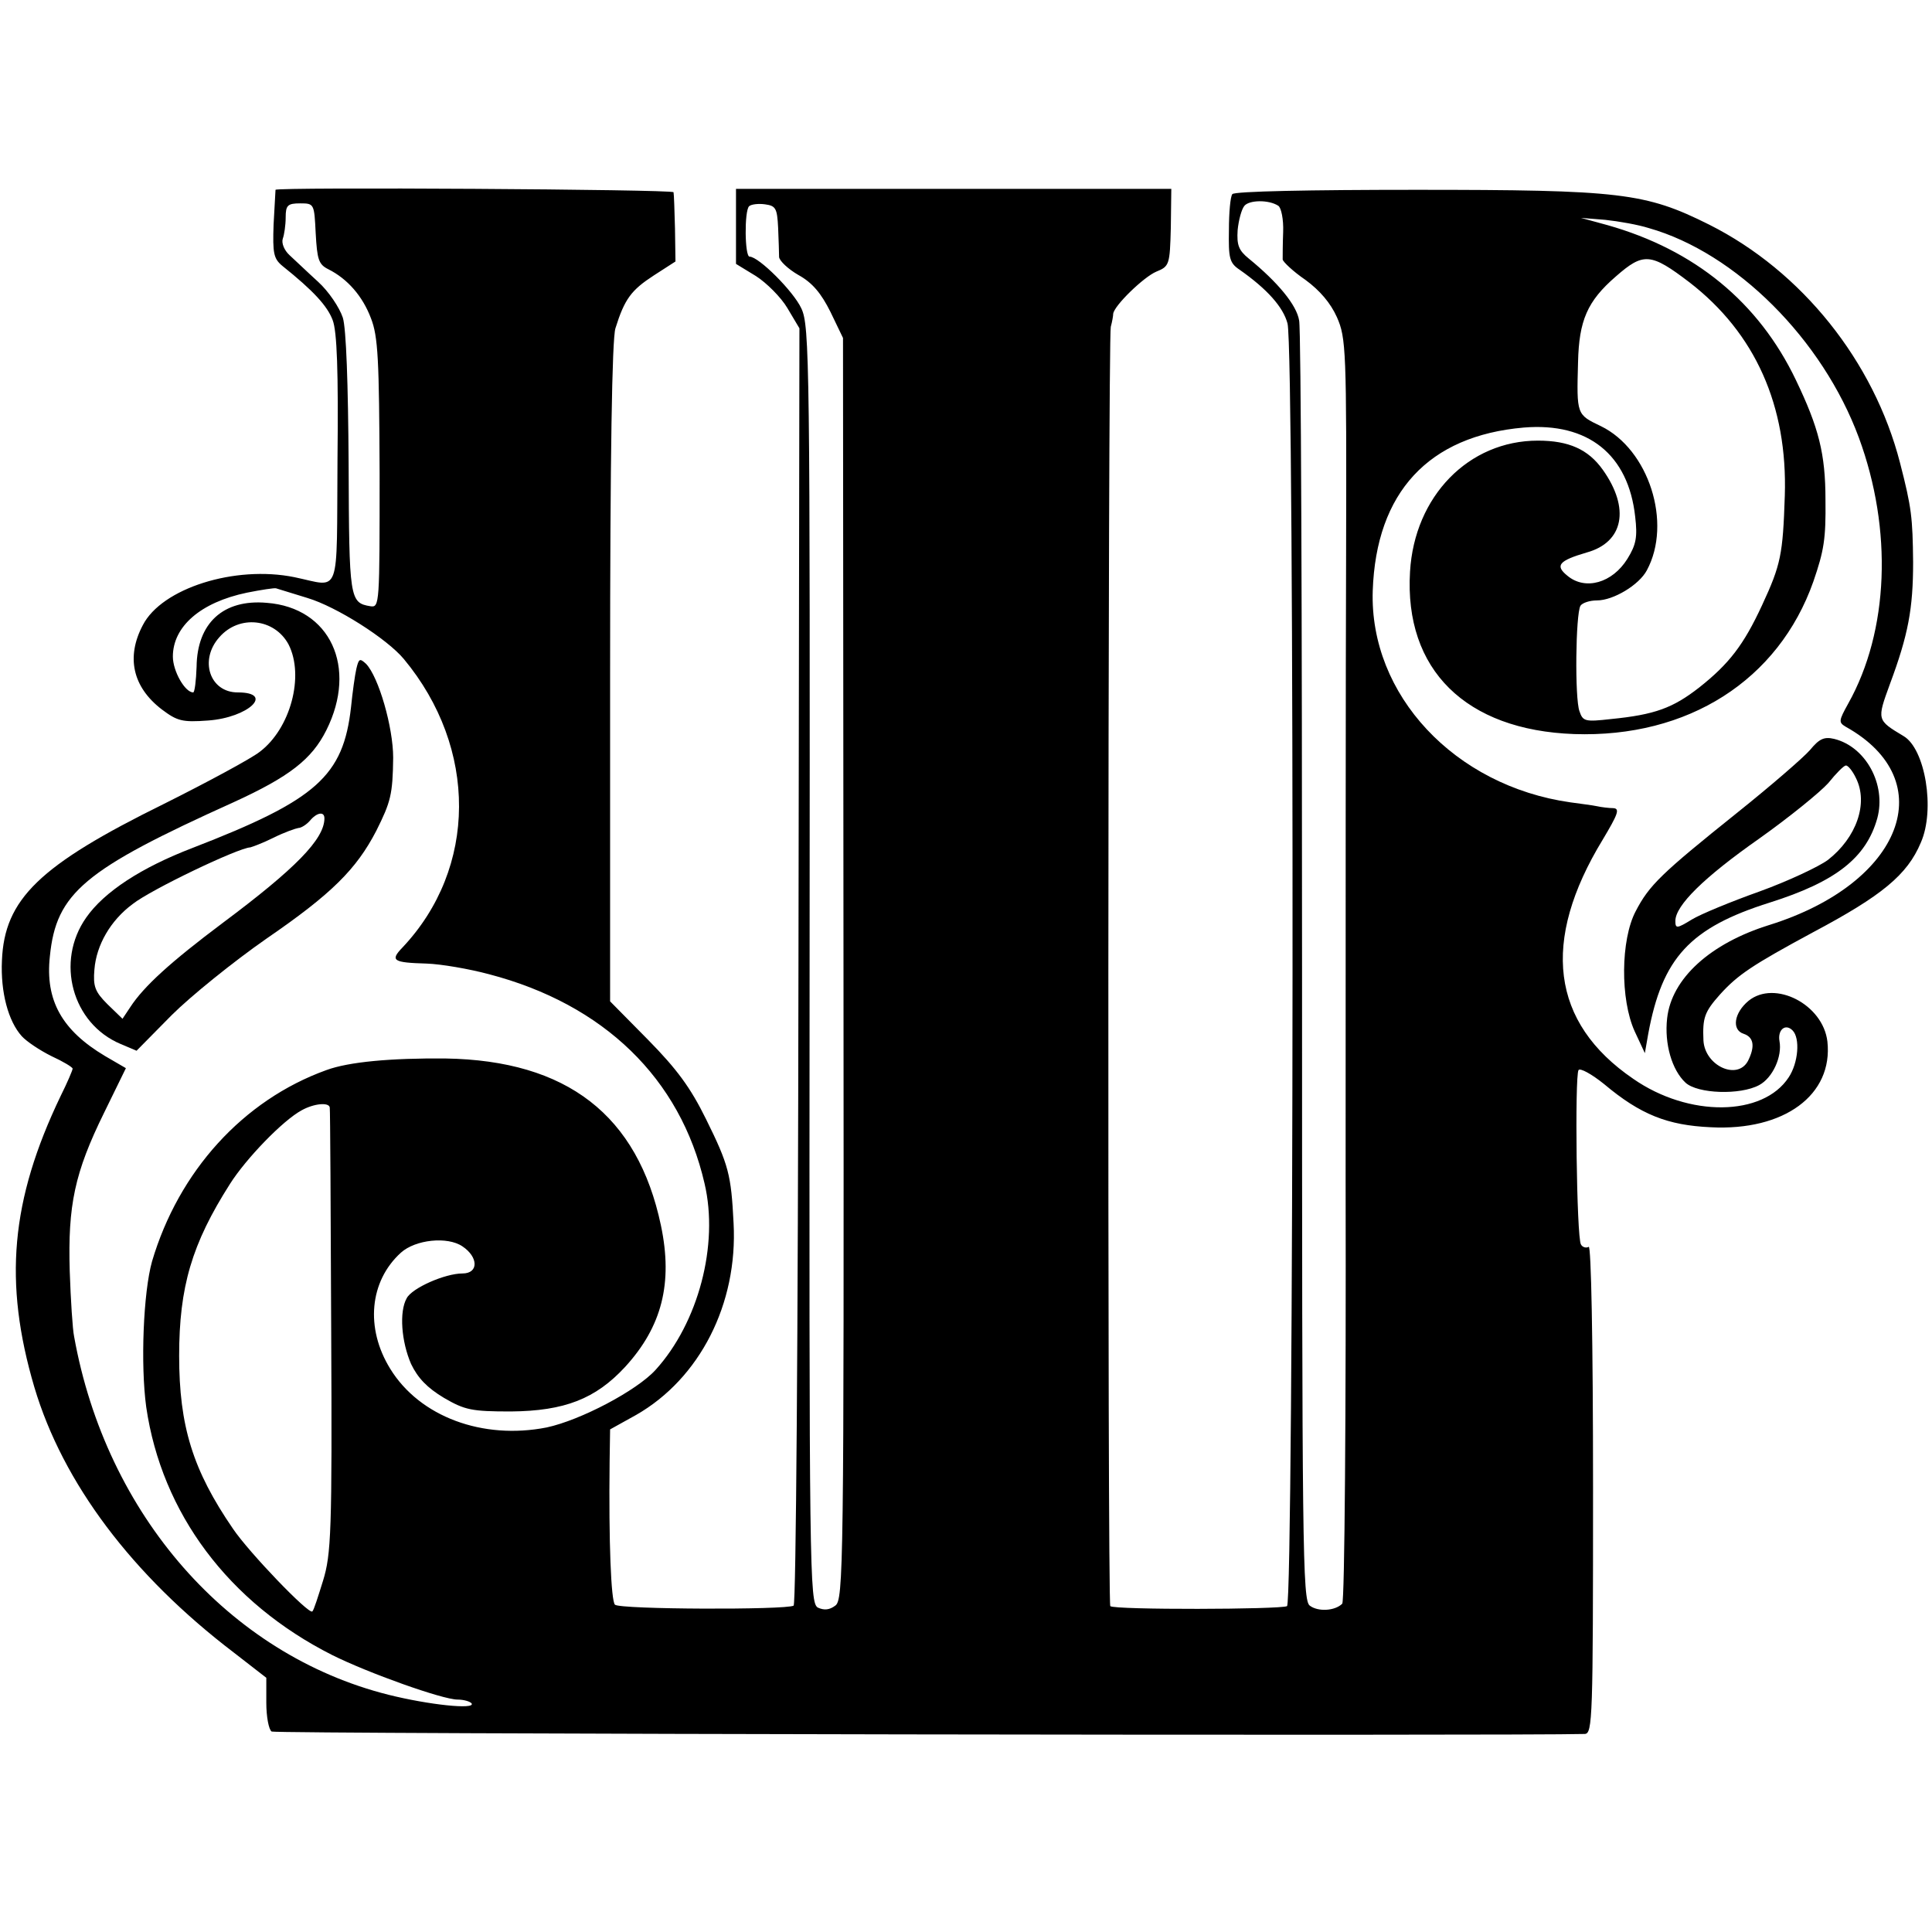 <?xml version="1.0" standalone="no"?>
<!DOCTYPE svg PUBLIC "-//W3C//DTD SVG 20010904//EN"
 "http://www.w3.org/TR/2001/REC-SVG-20010904/DTD/svg10.dtd">
<svg version="1.0" xmlns="http://www.w3.org/2000/svg"
 width="399pt" height="399pt" viewBox="0 0 399 399"
 preserveAspectRatio="xMidYMid meet">
<g transform="translate(0,399) scale(0.1,-0.1)"
fill="#000000" stroke="none">
<path d="M569 3598 c0 -2 -2 -34 -4 -72 -2 -59 0 -70 18 -85 65 -52 93 -83
104 -112 9 -23 12 -106 10 -288 -2 -290 8 -263 -89 -243 -123 25 -274 -23
-313 -99 -35 -66 -21 -128 39 -174 32 -24 42 -27 96 -23 83 6 138 58 61 58
-58 0 -80 67 -38 114 41 47 114 39 143 -15 33 -65 4 -174 -60 -222 -18 -14
-107 -62 -197 -107 -258 -127 -330 -197 -335 -324 -3 -65 13 -125 41 -156 10
-11 37 -29 61 -41 24 -11 44 -23 44 -26 0 -3 -11 -29 -25 -57 -103 -215 -118
-384 -54 -601 59 -198 202 -388 412 -548 l67 -52 0 -52 c0 -28 5 -55 11 -59 9
-5 2577 -9 2712 -5 16 1 17 32 17 507 0 309 -4 503 -9 499 -5 -3 -13 -1 -16 5
-9 14 -13 347 -5 360 3 5 27 -8 53 -29 75 -63 131 -85 220 -89 152 -8 253 67
241 177 -9 77 -109 128 -163 84 -30 -25 -35 -60 -10 -68 21 -7 24 -26 9 -56
-22 -41 -89 -10 -92 42 -2 47 2 59 34 95 37 41 67 61 193 129 141 75 194 118
222 185 30 68 9 194 -36 220 -55 33 -55 33 -28 107 38 102 48 156 48 252 -1
92 -3 112 -27 205 -54 210 -203 396 -394 492 -132 66 -183 72 -607 72 -215 0
-375 -3 -378 -9 -4 -5 -7 -38 -7 -74 -1 -58 1 -68 22 -82 57 -40 90 -77 99
-111 15 -55 13 -2640 -1 -2649 -13 -7 -357 -8 -365 0 -6 6 -5 2614 1 2642 3
11 5 23 5 27 2 17 63 76 89 87 27 11 28 14 30 91 l1 80 -449 0 -450 0 0 -78 0
-77 41 -25 c22 -14 52 -44 65 -66 l25 -42 -2 -1316 c-1 -769 -5 -1318 -10
-1322 -16 -9 -359 -8 -369 2 -8 8 -13 128 -11 296 l1 66 54 30 c131 75 210
229 201 396 -5 100 -10 120 -57 215 -32 65 -60 103 -120 164 l-78 79 0 678 c0
447 4 690 11 712 19 61 33 79 79 109 l45 29 -1 68 c-1 37 -2 70 -3 75 -1 6
-819 11 -822 5z m2071 -33 c6 -4 11 -28 10 -54 -1 -25 -1 -51 -1 -57 1 -5 22
-25 47 -42 30 -22 52 -48 65 -77 19 -43 20 -67 19 -483 -1 -240 -1 -826 -1
-1301 1 -476 -2 -868 -7 -873 -15 -15 -50 -17 -67 -4 -15 11 -16 113 -16 1316
0 718 -2 1320 -6 1338 -5 32 -44 79 -104 128 -21 17 -25 28 -23 59 2 20 8 43
14 50 10 12 50 13 70 0z m-1988 -57 c3 -54 6 -64 26 -74 40 -20 71 -56 88
-101 15 -38 17 -86 18 -321 0 -270 0 -277 -19 -274 -43 7 -44 15 -45 293 -1
166 -5 281 -12 303 -7 21 -29 54 -51 74 -22 20 -48 45 -59 55 -11 10 -17 25
-14 34 3 8 6 28 6 44 0 25 4 29 30 29 29 0 29 -1 32 -62z m955 12 c1 -25 2
-52 2 -61 1 -8 19 -25 40 -37 29 -16 47 -38 66 -76 l26 -54 1 -1303 c1 -1241
0 -1303 -17 -1315 -12 -9 -23 -10 -36 -4 -17 10 -18 69 -17 1328 1 1246 0
1319 -17 1355 -16 35 -88 107 -107 107 -10 0 -11 94 -1 104 4 4 19 6 33 4 22
-3 25 -8 27 -48z m1798 -1 c180 -51 359 -230 434 -433 70 -190 62 -399 -22
-549 -20 -36 -20 -39 -5 -48 199 -111 117 -323 -157 -409 -123 -38 -203 -111
-212 -193 -6 -53 10 -107 38 -133 25 -23 113 -26 152 -5 28 15 48 59 42 91 -4
23 12 37 27 22 16 -16 12 -67 -8 -97 -53 -81 -206 -83 -321 -3 -170 116 -191
284 -63 494 31 52 36 64 22 65 -9 0 -25 2 -34 4 -9 2 -34 5 -55 8 -239 34
-415 222 -408 437 7 203 115 320 312 337 133 11 216 -56 230 -184 5 -42 2 -58
-16 -87 -31 -50 -87 -66 -124 -35 -26 21 -18 31 40 48 76 21 90 91 33 171 -30
42 -70 60 -134 60 -143 0 -255 -115 -264 -271 -12 -202 115 -327 339 -335 235
-8 422 111 494 315 22 64 26 88 25 169 0 95 -14 149 -61 247 -77 161 -209 269
-389 320 l-55 15 50 -4 c28 -3 68 -10 90 -17z m84 -112 c136 -105 203 -255
197 -441 -4 -121 -8 -142 -47 -226 -38 -82 -68 -121 -130 -170 -54 -42 -91
-56 -182 -65 -53 -6 -58 -5 -65 16 -10 26 -8 201 2 218 4 6 19 11 34 11 34 0
87 32 103 62 53 98 4 250 -95 298 -50 24 -50 23 -47 132 2 86 19 126 78 177
57 50 72 49 152 -12z m-2854 -652 c60 -18 164 -84 199 -126 153 -184 152 -432
-3 -596 -26 -27 -19 -31 50 -33 30 -1 88 -11 129 -22 237 -62 395 -215 445
-432 30 -127 -13 -288 -101 -385 -39 -43 -155 -104 -225 -119 -132 -26 -262
22 -323 121 -52 84 -43 181 22 240 30 27 96 34 127 13 33 -22 34 -56 0 -56
-36 0 -104 -30 -115 -51 -16 -28 -11 -90 9 -136 14 -29 33 -49 68 -70 43 -25
57 -28 138 -28 111 1 175 26 236 92 76 83 99 173 74 292 -48 228 -194 341
-445 345 -113 1 -200 -7 -246 -24 -172 -62 -305 -209 -360 -395 -18 -64 -24
-213 -12 -301 32 -219 170 -404 384 -512 74 -37 228 -92 259 -92 13 0 26 -4
29 -8 8 -13 -88 -3 -172 18 -330 83 -583 372 -649 740 -3 14 -7 75 -9 135 -4
136 10 203 71 327 l45 92 -43 25 c-89 53 -124 115 -114 206 13 131 71 179 379
318 116 53 162 89 192 149 65 130 8 253 -123 263 -90 8 -144 -42 -145 -132 -1
-29 -4 -53 -7 -53 -17 0 -42 44 -42 74 0 62 57 112 153 132 30 6 57 10 60 9 3
-1 32 -10 65 -20z m46 -1052 c1 -5 2 -213 3 -463 2 -414 0 -460 -17 -515 -10
-32 -19 -61 -22 -63 -7 -7 -131 122 -164 171 -83 121 -111 212 -111 357 0 142
26 231 105 355 33 52 109 131 148 152 25 14 56 17 58 6z"/>
<path d="M3738 2441 c-14 -16 -81 -74 -151 -130 -156 -125 -181 -149 -209
-203 -31 -59 -32 -182 -2 -248 l21 -45 7 40 c29 157 86 219 251 271 136 43
199 92 222 174 19 70 -24 148 -89 164 -21 5 -31 0 -50 -23z m95 -58 c26 -52 1
-123 -58 -169 -19 -14 -83 -44 -141 -65 -59 -21 -122 -47 -140 -58 -31 -19
-34 -19 -34 -3 0 32 59 90 173 170 62 44 126 96 143 115 16 20 32 36 36 36 4
1 14 -11 21 -26z"/>
<path d="M736 2609 c-3 -13 -8 -49 -11 -79 -16 -143 -71 -192 -327 -291 -107
-41 -183 -91 -220 -144 -64 -91 -29 -219 71 -261 l33 -14 72 73 c39 39 128
111 197 159 134 92 185 143 226 222 30 60 34 75 35 151 0 63 -30 167 -56 194
-13 12 -15 11 -20 -10z m-66 -309 c0 -43 -60 -104 -210 -216 -108 -81 -163
-131 -191 -174 l-16 -24 -31 30 c-26 26 -30 37 -27 72 4 50 33 101 79 135 38
30 218 116 243 117 4 1 26 9 48 20 22 11 45 19 51 20 6 0 17 7 24 15 14 17 30
20 30 5z"/>
</g>
</svg>
